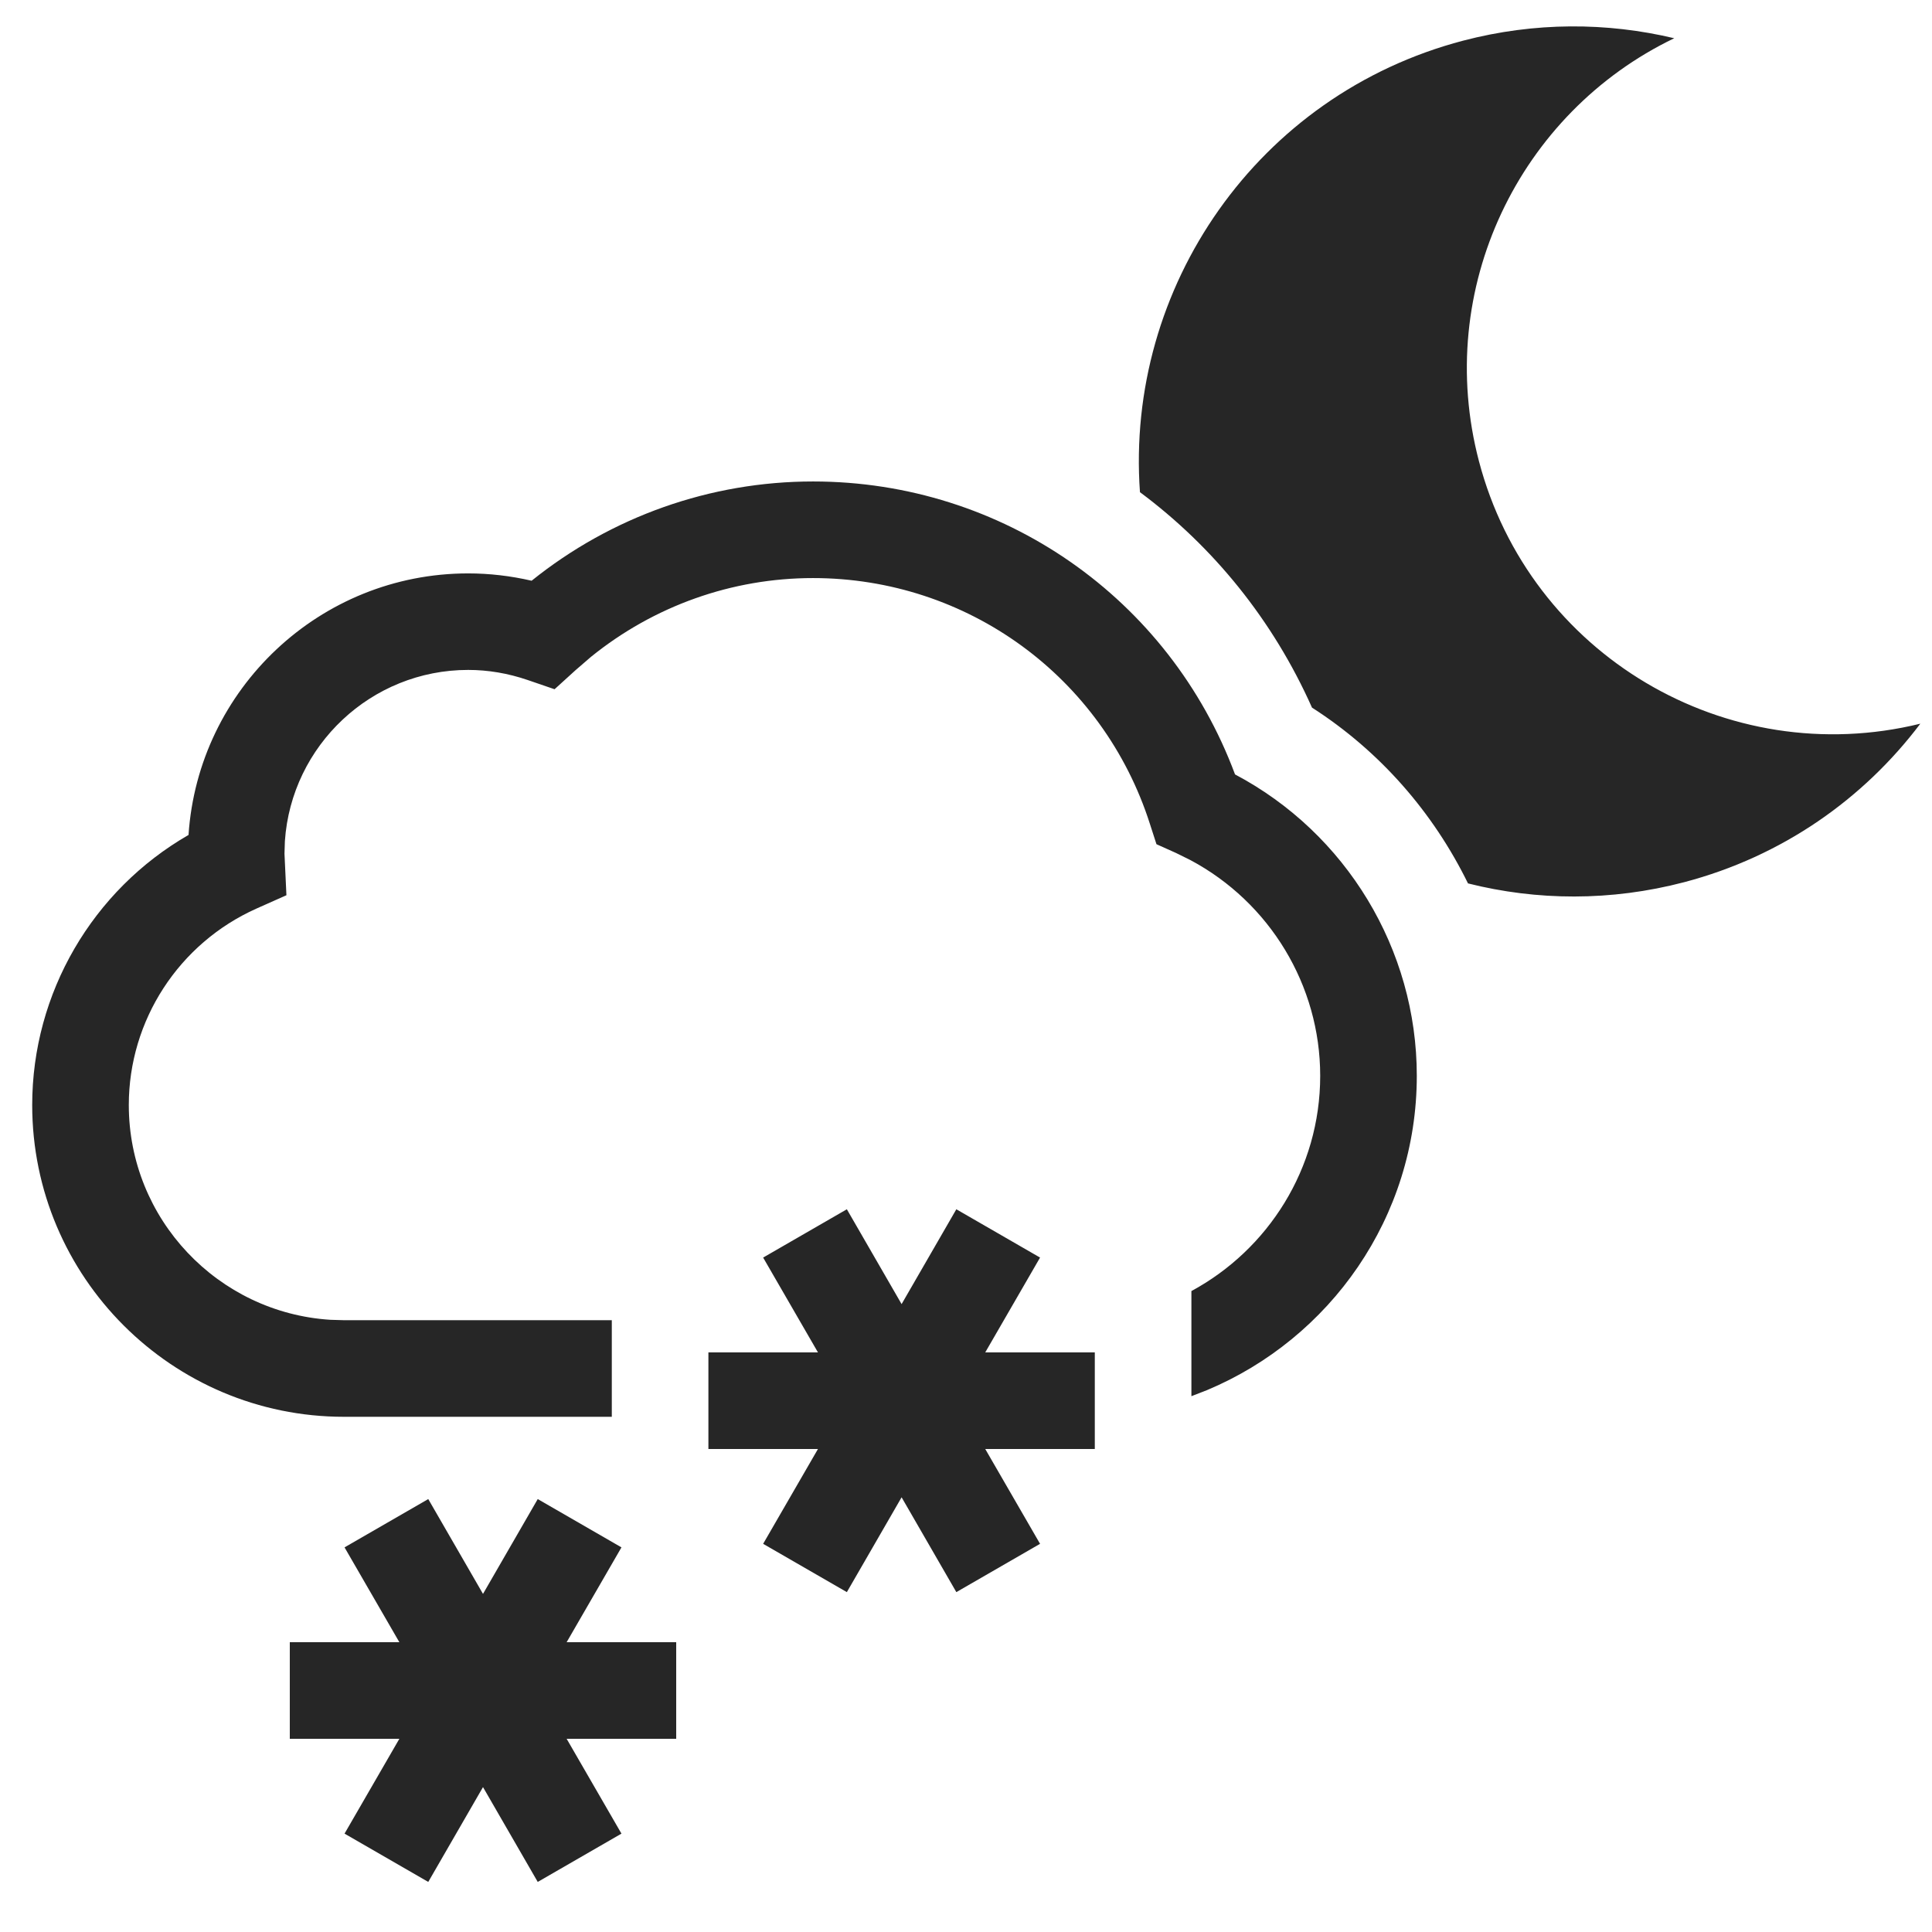 <?xml version="1.0" encoding="UTF-8"?>
<svg width="24px" height="24px" viewBox="0 0 24 24" version="1.1" xmlns="http://www.w3.org/2000/svg" xmlns:xlink="http://www.w3.org/1999/xlink">
    <title>icon/weather/moon-snow/default</title>
    <g id="icon/weather/moon-snow/default" stroke="none" stroke-width="1" fill="none" fill-rule="evenodd">
        <path d="M6.68,18.622 L7.72,19.222 L7.039,20.4 L8.4,20.4 L8.4,21.6 L7.039,21.6 L7.72,22.778 L6.68,23.378 L6,22.2 L5.32,23.378 L4.28,22.778 L4.961,21.6 L3.6,21.6 L3.6,20.4 L4.961,20.4 L4.28,19.222 L5.32,18.622 L6,19.8 L6.68,18.622 Z M11.88,15.022 L12.92,15.622 L12.239,16.8 L13.6,16.8 L13.6,18 L12.239,18 L12.92,19.178 L11.88,19.778 L11.2,18.6 L10.52,19.778 L9.48,19.178 L10.161,18 L8.8,18 L8.8,16.8 L10.161,16.8 L9.48,15.622 L10.52,15.022 L11.2,16.2 L11.88,15.022 Z M10.1,5.981 C12.453,5.981 14.528,7.433 15.342,9.62 C16.722,10.35 17.6,11.792 17.6,13.364 C17.6,15.122 16.522,16.629 14.993,17.269 L14.8,17.344 L14.8,16.038 C15.752,15.524 16.4,14.518 16.4,13.364 C16.4,12.24 15.773,11.209 14.787,10.684 L14.609,10.596 L14.366,10.487 L14.284,10.233 C13.699,8.407 12.017,7.181 10.099,7.181 C9.094,7.181 8.125,7.526 7.342,8.159 L7.151,8.324 L6.889,8.562 L6.554,8.447 C6.311,8.364 6.063,8.322 5.816,8.322 C4.61,8.322 3.62,9.262 3.539,10.448 L3.534,10.604 L3.558,11.121 L3.185,11.287 C2.222,11.718 1.6,12.675 1.6,13.727 C1.6,15.144 2.708,16.307 4.104,16.395 L4.273,16.4 L7.6,16.4 L7.6,17.6 L4.273,17.6 C2.137,17.6 0.4,15.863 0.4,13.727 C0.4,12.336 1.15,11.058 2.342,10.372 C2.462,8.56 3.974,7.123 5.816,7.123 C6.08,7.123 6.344,7.154 6.604,7.214 C7.596,6.417 8.825,5.981 10.1,5.981 Z M18.176,0.505 C19.066,0.272 19.962,0.276 20.798,0.475 C18.873,1.4 17.809,3.586 18.372,5.729 C19.004,8.135 21.448,9.58 23.855,8.99 C23.15,9.924 22.141,10.638 20.921,10.959 C20.009,11.198 19.091,11.189 18.236,10.974 C17.805,10.095 17.146,9.334 16.298,8.79 C15.813,7.702 15.072,6.792 14.161,6.114 C13.978,3.57 15.62,1.176 18.176,0.505 Z" id="Shape" fill="#262626" fill-rule="nonzero"></path>
    </g>
</svg>